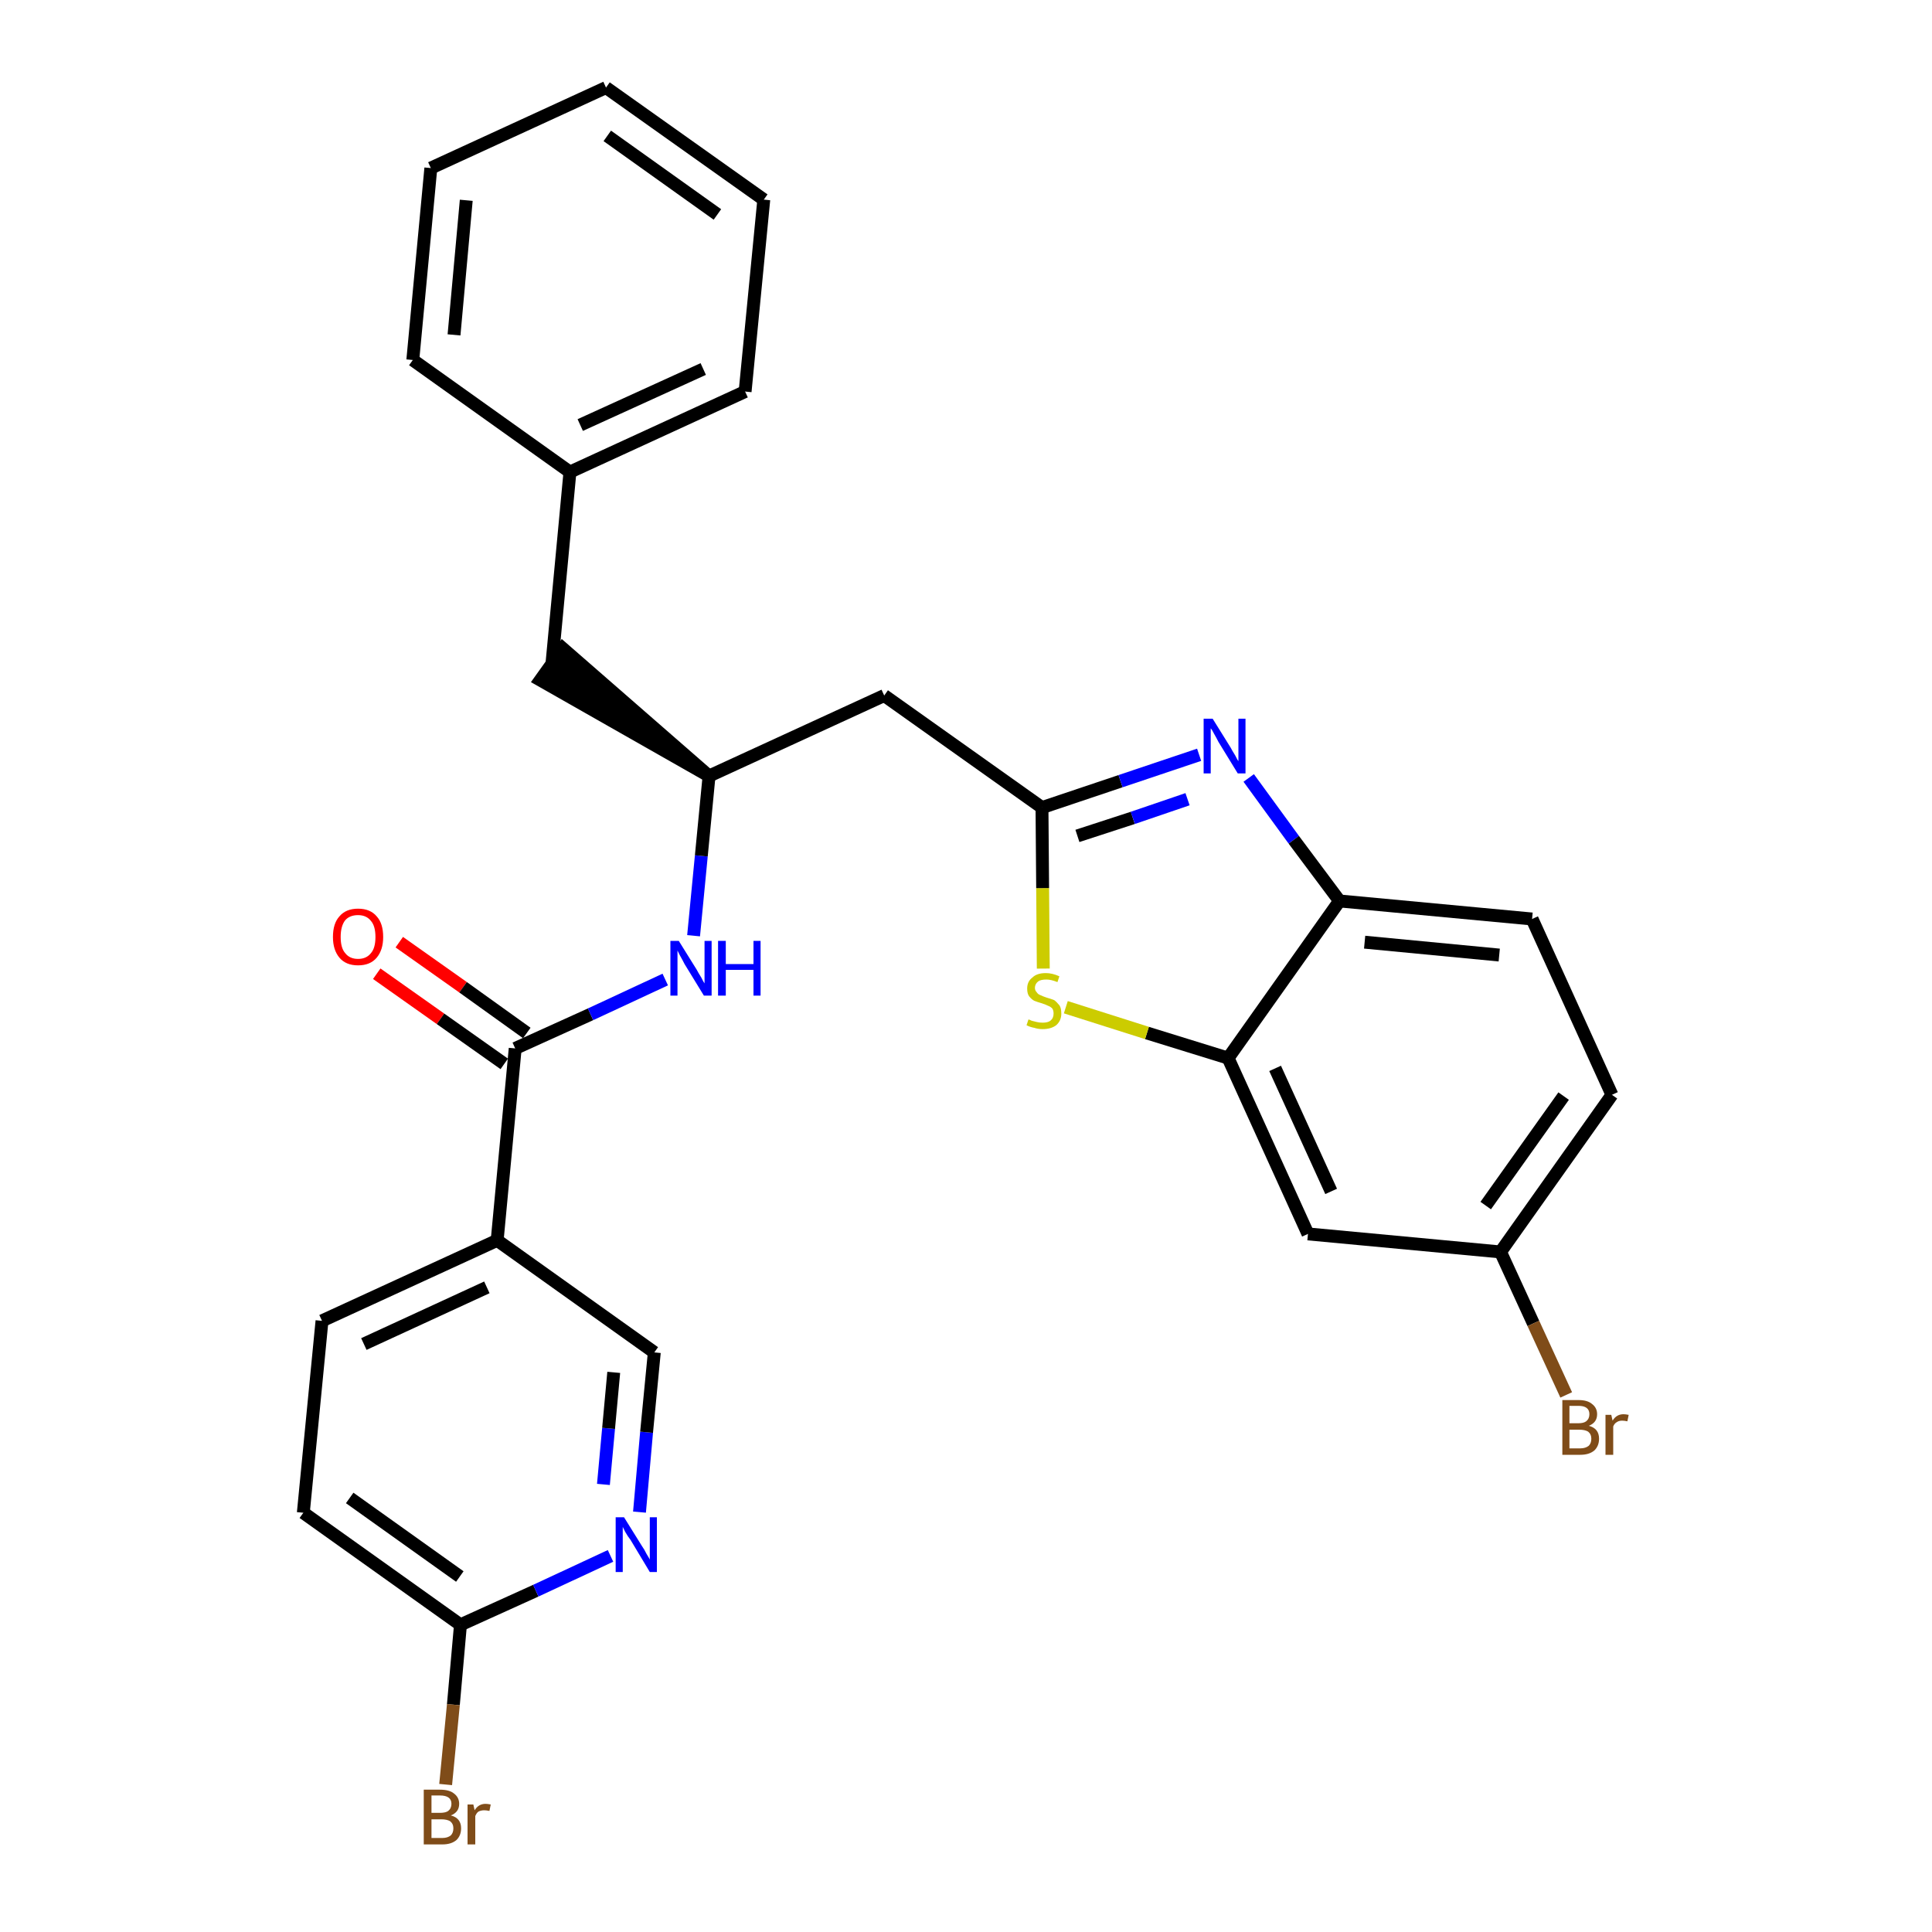 <?xml version='1.0' encoding='iso-8859-1'?>
<svg version='1.1' baseProfile='full'
              xmlns='http://www.w3.org/2000/svg'
                      xmlns:rdkit='http://www.rdkit.org/xml'
                      xmlns:xlink='http://www.w3.org/1999/xlink'
                  xml:space='preserve'
width='300px' height='300px' viewBox='0 0 300 300'>
<!-- END OF HEADER -->
<path class='bond-0 atom-0 atom-1' d='M 58.5,151.2 L 68.4,158.2' style='fill:none;fill-rule:evenodd;stroke:#FF0000;stroke-width:2.0px;stroke-linecap:butt;stroke-linejoin:miter;stroke-opacity:1' />
<path class='bond-0 atom-0 atom-1' d='M 68.4,158.2 L 78.3,165.2' style='fill:none;fill-rule:evenodd;stroke:#000000;stroke-width:2.0px;stroke-linecap:butt;stroke-linejoin:miter;stroke-opacity:1' />
<path class='bond-0 atom-0 atom-1' d='M 62.0,146.3 L 71.9,153.3' style='fill:none;fill-rule:evenodd;stroke:#FF0000;stroke-width:2.0px;stroke-linecap:butt;stroke-linejoin:miter;stroke-opacity:1' />
<path class='bond-0 atom-0 atom-1' d='M 71.9,153.3 L 81.8,160.4' style='fill:none;fill-rule:evenodd;stroke:#000000;stroke-width:2.0px;stroke-linecap:butt;stroke-linejoin:miter;stroke-opacity:1' />
<path class='bond-1 atom-1 atom-2' d='M 80.0,162.8 L 91.7,157.5' style='fill:none;fill-rule:evenodd;stroke:#000000;stroke-width:2.0px;stroke-linecap:butt;stroke-linejoin:miter;stroke-opacity:1' />
<path class='bond-1 atom-1 atom-2' d='M 91.7,157.5 L 103.3,152.1' style='fill:none;fill-rule:evenodd;stroke:#0000FF;stroke-width:2.0px;stroke-linecap:butt;stroke-linejoin:miter;stroke-opacity:1' />
<path class='bond-21 atom-1 atom-22' d='M 80.0,162.8 L 77.2,192.6' style='fill:none;fill-rule:evenodd;stroke:#000000;stroke-width:2.0px;stroke-linecap:butt;stroke-linejoin:miter;stroke-opacity:1' />
<path class='bond-2 atom-2 atom-3' d='M 107.7,145.3 L 108.9,132.9' style='fill:none;fill-rule:evenodd;stroke:#0000FF;stroke-width:2.0px;stroke-linecap:butt;stroke-linejoin:miter;stroke-opacity:1' />
<path class='bond-2 atom-2 atom-3' d='M 108.9,132.9 L 110.1,120.5' style='fill:none;fill-rule:evenodd;stroke:#000000;stroke-width:2.0px;stroke-linecap:butt;stroke-linejoin:miter;stroke-opacity:1' />
<path class='bond-3 atom-3 atom-4' d='M 110.1,120.5 L 87.4,100.7 L 83.9,105.6 Z' style='fill:#000000;fill-rule:evenodd;fill-opacity:1;stroke:#000000;stroke-width:2.0px;stroke-linecap:butt;stroke-linejoin:miter;stroke-opacity:1;' />
<path class='bond-10 atom-3 atom-11' d='M 110.1,120.5 L 137.3,108.0' style='fill:none;fill-rule:evenodd;stroke:#000000;stroke-width:2.0px;stroke-linecap:butt;stroke-linejoin:miter;stroke-opacity:1' />
<path class='bond-4 atom-4 atom-5' d='M 85.7,103.1 L 88.5,73.3' style='fill:none;fill-rule:evenodd;stroke:#000000;stroke-width:2.0px;stroke-linecap:butt;stroke-linejoin:miter;stroke-opacity:1' />
<path class='bond-5 atom-5 atom-6' d='M 88.5,73.3 L 115.7,60.8' style='fill:none;fill-rule:evenodd;stroke:#000000;stroke-width:2.0px;stroke-linecap:butt;stroke-linejoin:miter;stroke-opacity:1' />
<path class='bond-5 atom-5 atom-6' d='M 90.1,66.0 L 109.2,57.3' style='fill:none;fill-rule:evenodd;stroke:#000000;stroke-width:2.0px;stroke-linecap:butt;stroke-linejoin:miter;stroke-opacity:1' />
<path class='bond-28 atom-10 atom-5' d='M 64.1,55.9 L 88.5,73.3' style='fill:none;fill-rule:evenodd;stroke:#000000;stroke-width:2.0px;stroke-linecap:butt;stroke-linejoin:miter;stroke-opacity:1' />
<path class='bond-6 atom-6 atom-7' d='M 115.7,60.8 L 118.6,31.0' style='fill:none;fill-rule:evenodd;stroke:#000000;stroke-width:2.0px;stroke-linecap:butt;stroke-linejoin:miter;stroke-opacity:1' />
<path class='bond-7 atom-7 atom-8' d='M 118.6,31.0 L 94.1,13.6' style='fill:none;fill-rule:evenodd;stroke:#000000;stroke-width:2.0px;stroke-linecap:butt;stroke-linejoin:miter;stroke-opacity:1' />
<path class='bond-7 atom-7 atom-8' d='M 111.4,33.3 L 94.3,21.1' style='fill:none;fill-rule:evenodd;stroke:#000000;stroke-width:2.0px;stroke-linecap:butt;stroke-linejoin:miter;stroke-opacity:1' />
<path class='bond-8 atom-8 atom-9' d='M 94.1,13.6 L 66.9,26.1' style='fill:none;fill-rule:evenodd;stroke:#000000;stroke-width:2.0px;stroke-linecap:butt;stroke-linejoin:miter;stroke-opacity:1' />
<path class='bond-9 atom-9 atom-10' d='M 66.9,26.1 L 64.1,55.9' style='fill:none;fill-rule:evenodd;stroke:#000000;stroke-width:2.0px;stroke-linecap:butt;stroke-linejoin:miter;stroke-opacity:1' />
<path class='bond-9 atom-9 atom-10' d='M 72.4,31.1 L 70.5,52.0' style='fill:none;fill-rule:evenodd;stroke:#000000;stroke-width:2.0px;stroke-linecap:butt;stroke-linejoin:miter;stroke-opacity:1' />
<path class='bond-11 atom-11 atom-12' d='M 137.3,108.0 L 161.8,125.4' style='fill:none;fill-rule:evenodd;stroke:#000000;stroke-width:2.0px;stroke-linecap:butt;stroke-linejoin:miter;stroke-opacity:1' />
<path class='bond-12 atom-12 atom-13' d='M 161.8,125.4 L 174.0,121.3' style='fill:none;fill-rule:evenodd;stroke:#000000;stroke-width:2.0px;stroke-linecap:butt;stroke-linejoin:miter;stroke-opacity:1' />
<path class='bond-12 atom-12 atom-13' d='M 174.0,121.3 L 186.2,117.2' style='fill:none;fill-rule:evenodd;stroke:#0000FF;stroke-width:2.0px;stroke-linecap:butt;stroke-linejoin:miter;stroke-opacity:1' />
<path class='bond-12 atom-12 atom-13' d='M 167.3,129.8 L 175.9,127.0' style='fill:none;fill-rule:evenodd;stroke:#000000;stroke-width:2.0px;stroke-linecap:butt;stroke-linejoin:miter;stroke-opacity:1' />
<path class='bond-12 atom-12 atom-13' d='M 175.9,127.0 L 184.4,124.1' style='fill:none;fill-rule:evenodd;stroke:#0000FF;stroke-width:2.0px;stroke-linecap:butt;stroke-linejoin:miter;stroke-opacity:1' />
<path class='bond-29 atom-21 atom-12' d='M 162.0,150.4 L 161.9,137.9' style='fill:none;fill-rule:evenodd;stroke:#CCCC00;stroke-width:2.0px;stroke-linecap:butt;stroke-linejoin:miter;stroke-opacity:1' />
<path class='bond-29 atom-21 atom-12' d='M 161.9,137.9 L 161.8,125.4' style='fill:none;fill-rule:evenodd;stroke:#000000;stroke-width:2.0px;stroke-linecap:butt;stroke-linejoin:miter;stroke-opacity:1' />
<path class='bond-13 atom-13 atom-14' d='M 193.9,120.8 L 200.9,130.4' style='fill:none;fill-rule:evenodd;stroke:#0000FF;stroke-width:2.0px;stroke-linecap:butt;stroke-linejoin:miter;stroke-opacity:1' />
<path class='bond-13 atom-13 atom-14' d='M 200.9,130.4 L 208.0,139.9' style='fill:none;fill-rule:evenodd;stroke:#000000;stroke-width:2.0px;stroke-linecap:butt;stroke-linejoin:miter;stroke-opacity:1' />
<path class='bond-14 atom-14 atom-15' d='M 208.0,139.9 L 237.9,142.7' style='fill:none;fill-rule:evenodd;stroke:#000000;stroke-width:2.0px;stroke-linecap:butt;stroke-linejoin:miter;stroke-opacity:1' />
<path class='bond-14 atom-14 atom-15' d='M 211.9,146.3 L 232.8,148.3' style='fill:none;fill-rule:evenodd;stroke:#000000;stroke-width:2.0px;stroke-linecap:butt;stroke-linejoin:miter;stroke-opacity:1' />
<path class='bond-31 atom-20 atom-14' d='M 190.7,164.3 L 208.0,139.9' style='fill:none;fill-rule:evenodd;stroke:#000000;stroke-width:2.0px;stroke-linecap:butt;stroke-linejoin:miter;stroke-opacity:1' />
<path class='bond-15 atom-15 atom-16' d='M 237.9,142.7 L 250.3,170.0' style='fill:none;fill-rule:evenodd;stroke:#000000;stroke-width:2.0px;stroke-linecap:butt;stroke-linejoin:miter;stroke-opacity:1' />
<path class='bond-16 atom-16 atom-17' d='M 250.3,170.0 L 233.0,194.4' style='fill:none;fill-rule:evenodd;stroke:#000000;stroke-width:2.0px;stroke-linecap:butt;stroke-linejoin:miter;stroke-opacity:1' />
<path class='bond-16 atom-16 atom-17' d='M 242.8,170.2 L 230.7,187.2' style='fill:none;fill-rule:evenodd;stroke:#000000;stroke-width:2.0px;stroke-linecap:butt;stroke-linejoin:miter;stroke-opacity:1' />
<path class='bond-17 atom-17 atom-18' d='M 233.0,194.4 L 238.1,205.5' style='fill:none;fill-rule:evenodd;stroke:#000000;stroke-width:2.0px;stroke-linecap:butt;stroke-linejoin:miter;stroke-opacity:1' />
<path class='bond-17 atom-17 atom-18' d='M 238.1,205.5 L 243.2,216.6' style='fill:none;fill-rule:evenodd;stroke:#7F4C19;stroke-width:2.0px;stroke-linecap:butt;stroke-linejoin:miter;stroke-opacity:1' />
<path class='bond-18 atom-17 atom-19' d='M 233.0,194.4 L 203.1,191.6' style='fill:none;fill-rule:evenodd;stroke:#000000;stroke-width:2.0px;stroke-linecap:butt;stroke-linejoin:miter;stroke-opacity:1' />
<path class='bond-19 atom-19 atom-20' d='M 203.1,191.6 L 190.7,164.3' style='fill:none;fill-rule:evenodd;stroke:#000000;stroke-width:2.0px;stroke-linecap:butt;stroke-linejoin:miter;stroke-opacity:1' />
<path class='bond-19 atom-19 atom-20' d='M 206.7,185.0 L 198.0,165.9' style='fill:none;fill-rule:evenodd;stroke:#000000;stroke-width:2.0px;stroke-linecap:butt;stroke-linejoin:miter;stroke-opacity:1' />
<path class='bond-20 atom-20 atom-21' d='M 190.7,164.3 L 178.1,160.4' style='fill:none;fill-rule:evenodd;stroke:#000000;stroke-width:2.0px;stroke-linecap:butt;stroke-linejoin:miter;stroke-opacity:1' />
<path class='bond-20 atom-20 atom-21' d='M 178.1,160.4 L 165.5,156.4' style='fill:none;fill-rule:evenodd;stroke:#CCCC00;stroke-width:2.0px;stroke-linecap:butt;stroke-linejoin:miter;stroke-opacity:1' />
<path class='bond-22 atom-22 atom-23' d='M 77.2,192.6 L 50.0,205.1' style='fill:none;fill-rule:evenodd;stroke:#000000;stroke-width:2.0px;stroke-linecap:butt;stroke-linejoin:miter;stroke-opacity:1' />
<path class='bond-22 atom-22 atom-23' d='M 75.6,199.9 L 56.5,208.7' style='fill:none;fill-rule:evenodd;stroke:#000000;stroke-width:2.0px;stroke-linecap:butt;stroke-linejoin:miter;stroke-opacity:1' />
<path class='bond-30 atom-28 atom-22' d='M 101.6,210.0 L 77.2,192.6' style='fill:none;fill-rule:evenodd;stroke:#000000;stroke-width:2.0px;stroke-linecap:butt;stroke-linejoin:miter;stroke-opacity:1' />
<path class='bond-23 atom-23 atom-24' d='M 50.0,205.1 L 47.1,234.9' style='fill:none;fill-rule:evenodd;stroke:#000000;stroke-width:2.0px;stroke-linecap:butt;stroke-linejoin:miter;stroke-opacity:1' />
<path class='bond-24 atom-24 atom-25' d='M 47.1,234.9 L 71.5,252.3' style='fill:none;fill-rule:evenodd;stroke:#000000;stroke-width:2.0px;stroke-linecap:butt;stroke-linejoin:miter;stroke-opacity:1' />
<path class='bond-24 atom-24 atom-25' d='M 54.3,232.6 L 71.4,244.8' style='fill:none;fill-rule:evenodd;stroke:#000000;stroke-width:2.0px;stroke-linecap:butt;stroke-linejoin:miter;stroke-opacity:1' />
<path class='bond-25 atom-25 atom-26' d='M 71.5,252.3 L 70.4,264.7' style='fill:none;fill-rule:evenodd;stroke:#000000;stroke-width:2.0px;stroke-linecap:butt;stroke-linejoin:miter;stroke-opacity:1' />
<path class='bond-25 atom-25 atom-26' d='M 70.4,264.7 L 69.2,277.1' style='fill:none;fill-rule:evenodd;stroke:#7F4C19;stroke-width:2.0px;stroke-linecap:butt;stroke-linejoin:miter;stroke-opacity:1' />
<path class='bond-26 atom-25 atom-27' d='M 71.5,252.3 L 83.2,247.0' style='fill:none;fill-rule:evenodd;stroke:#000000;stroke-width:2.0px;stroke-linecap:butt;stroke-linejoin:miter;stroke-opacity:1' />
<path class='bond-26 atom-25 atom-27' d='M 83.2,247.0 L 94.8,241.6' style='fill:none;fill-rule:evenodd;stroke:#0000FF;stroke-width:2.0px;stroke-linecap:butt;stroke-linejoin:miter;stroke-opacity:1' />
<path class='bond-27 atom-27 atom-28' d='M 99.3,234.8 L 100.4,222.4' style='fill:none;fill-rule:evenodd;stroke:#0000FF;stroke-width:2.0px;stroke-linecap:butt;stroke-linejoin:miter;stroke-opacity:1' />
<path class='bond-27 atom-27 atom-28' d='M 100.4,222.4 L 101.6,210.0' style='fill:none;fill-rule:evenodd;stroke:#000000;stroke-width:2.0px;stroke-linecap:butt;stroke-linejoin:miter;stroke-opacity:1' />
<path class='bond-27 atom-27 atom-28' d='M 93.7,230.5 L 94.5,221.8' style='fill:none;fill-rule:evenodd;stroke:#0000FF;stroke-width:2.0px;stroke-linecap:butt;stroke-linejoin:miter;stroke-opacity:1' />
<path class='bond-27 atom-27 atom-28' d='M 94.5,221.8 L 95.3,213.1' style='fill:none;fill-rule:evenodd;stroke:#000000;stroke-width:2.0px;stroke-linecap:butt;stroke-linejoin:miter;stroke-opacity:1' />
<path  class='atom-0' d='M 51.7 145.5
Q 51.7 143.4, 52.7 142.3
Q 53.7 141.1, 55.6 141.1
Q 57.5 141.1, 58.5 142.3
Q 59.5 143.4, 59.5 145.5
Q 59.5 147.5, 58.5 148.7
Q 57.5 149.9, 55.6 149.9
Q 53.7 149.9, 52.7 148.7
Q 51.7 147.5, 51.7 145.5
M 55.6 148.9
Q 56.9 148.9, 57.6 148.0
Q 58.3 147.2, 58.3 145.5
Q 58.3 143.8, 57.6 143.0
Q 56.9 142.1, 55.6 142.1
Q 54.3 142.1, 53.6 142.9
Q 52.9 143.8, 52.9 145.5
Q 52.9 147.2, 53.6 148.0
Q 54.3 148.9, 55.6 148.9
' fill='#FF0000'/>
<path  class='atom-2' d='M 105.4 146.1
L 108.2 150.6
Q 108.4 151.0, 108.9 151.8
Q 109.3 152.6, 109.4 152.7
L 109.4 146.1
L 110.5 146.1
L 110.5 154.6
L 109.3 154.6
L 106.3 149.7
Q 106.0 149.1, 105.6 148.4
Q 105.3 147.8, 105.2 147.6
L 105.2 154.6
L 104.1 154.6
L 104.1 146.1
L 105.4 146.1
' fill='#0000FF'/>
<path  class='atom-2' d='M 111.5 146.1
L 112.7 146.1
L 112.7 149.7
L 117.0 149.7
L 117.0 146.1
L 118.1 146.1
L 118.1 154.6
L 117.0 154.6
L 117.0 150.6
L 112.7 150.6
L 112.7 154.6
L 111.5 154.6
L 111.5 146.1
' fill='#0000FF'/>
<path  class='atom-13' d='M 188.3 111.6
L 191.1 116.1
Q 191.3 116.5, 191.8 117.3
Q 192.2 118.1, 192.3 118.2
L 192.3 111.6
L 193.4 111.6
L 193.4 120.1
L 192.2 120.1
L 189.2 115.2
Q 188.9 114.6, 188.5 113.9
Q 188.2 113.3, 188.0 113.1
L 188.0 120.1
L 186.9 120.1
L 186.9 111.6
L 188.3 111.6
' fill='#0000FF'/>
<path  class='atom-18' d='M 246.7 221.4
Q 247.5 221.6, 247.9 222.1
Q 248.3 222.6, 248.3 223.4
Q 248.3 224.5, 247.6 225.2
Q 246.8 225.9, 245.4 225.9
L 242.6 225.9
L 242.6 217.4
L 245.1 217.4
Q 246.5 217.4, 247.2 218.0
Q 248.0 218.6, 248.0 219.6
Q 248.0 220.9, 246.7 221.4
M 243.7 218.3
L 243.7 221.0
L 245.1 221.0
Q 245.9 221.0, 246.3 220.7
Q 246.8 220.3, 246.8 219.6
Q 246.8 218.3, 245.1 218.3
L 243.7 218.3
M 245.4 224.9
Q 246.2 224.9, 246.7 224.5
Q 247.1 224.1, 247.1 223.4
Q 247.1 222.7, 246.6 222.3
Q 246.1 222.0, 245.2 222.0
L 243.7 222.0
L 243.7 224.9
L 245.4 224.9
' fill='#7F4C19'/>
<path  class='atom-18' d='M 250.2 219.7
L 250.4 220.6
Q 251.0 219.6, 252.1 219.6
Q 252.4 219.6, 252.9 219.7
L 252.7 220.7
Q 252.2 220.6, 251.9 220.6
Q 251.4 220.6, 251.1 220.8
Q 250.7 221.0, 250.5 221.5
L 250.5 225.9
L 249.3 225.9
L 249.3 219.7
L 250.2 219.7
' fill='#7F4C19'/>
<path  class='atom-21' d='M 159.7 158.3
Q 159.8 158.3, 160.2 158.5
Q 160.6 158.6, 161.0 158.7
Q 161.4 158.8, 161.9 158.8
Q 162.7 158.8, 163.1 158.5
Q 163.6 158.1, 163.6 157.4
Q 163.6 156.9, 163.4 156.6
Q 163.1 156.3, 162.8 156.2
Q 162.4 156.0, 161.8 155.8
Q 161.1 155.6, 160.6 155.4
Q 160.2 155.2, 159.8 154.7
Q 159.5 154.3, 159.5 153.5
Q 159.5 152.4, 160.3 151.8
Q 161.0 151.1, 162.4 151.1
Q 163.4 151.1, 164.5 151.6
L 164.2 152.5
Q 163.2 152.1, 162.5 152.1
Q 161.6 152.1, 161.2 152.4
Q 160.7 152.8, 160.7 153.4
Q 160.7 153.8, 161.0 154.1
Q 161.2 154.4, 161.5 154.5
Q 161.9 154.7, 162.5 154.9
Q 163.2 155.1, 163.7 155.3
Q 164.1 155.6, 164.5 156.1
Q 164.8 156.5, 164.8 157.4
Q 164.8 158.5, 164.0 159.2
Q 163.2 159.8, 161.9 159.8
Q 161.2 159.8, 160.6 159.6
Q 160.0 159.5, 159.4 159.2
L 159.7 158.3
' fill='#CCCC00'/>
<path  class='atom-26' d='M 70.0 281.9
Q 70.8 282.1, 71.2 282.6
Q 71.6 283.1, 71.6 283.9
Q 71.6 285.0, 70.9 285.7
Q 70.1 286.4, 68.7 286.4
L 65.8 286.4
L 65.8 277.9
L 68.3 277.9
Q 69.8 277.9, 70.5 278.5
Q 71.3 279.1, 71.3 280.1
Q 71.3 281.4, 70.0 281.9
M 67.0 278.8
L 67.0 281.5
L 68.3 281.5
Q 69.2 281.5, 69.6 281.2
Q 70.1 280.8, 70.1 280.1
Q 70.1 278.8, 68.3 278.8
L 67.0 278.8
M 68.7 285.4
Q 69.5 285.4, 70.0 285.0
Q 70.4 284.6, 70.4 283.9
Q 70.4 283.2, 69.9 282.8
Q 69.4 282.5, 68.5 282.5
L 67.0 282.5
L 67.0 285.4
L 68.7 285.4
' fill='#7F4C19'/>
<path  class='atom-26' d='M 73.5 280.2
L 73.7 281.1
Q 74.3 280.1, 75.4 280.1
Q 75.7 280.1, 76.2 280.2
L 76.0 281.2
Q 75.5 281.1, 75.2 281.1
Q 74.7 281.1, 74.3 281.3
Q 74.0 281.5, 73.8 282.0
L 73.8 286.4
L 72.6 286.4
L 72.6 280.2
L 73.5 280.2
' fill='#7F4C19'/>
<path  class='atom-27' d='M 96.9 235.6
L 99.7 240.1
Q 100.0 240.5, 100.4 241.3
Q 100.9 242.1, 100.9 242.2
L 100.9 235.6
L 102.0 235.6
L 102.0 244.1
L 100.9 244.1
L 97.9 239.1
Q 97.5 238.6, 97.1 237.9
Q 96.8 237.3, 96.7 237.1
L 96.7 244.1
L 95.6 244.1
L 95.6 235.6
L 96.9 235.6
' fill='#0000FF'/>
</svg>
